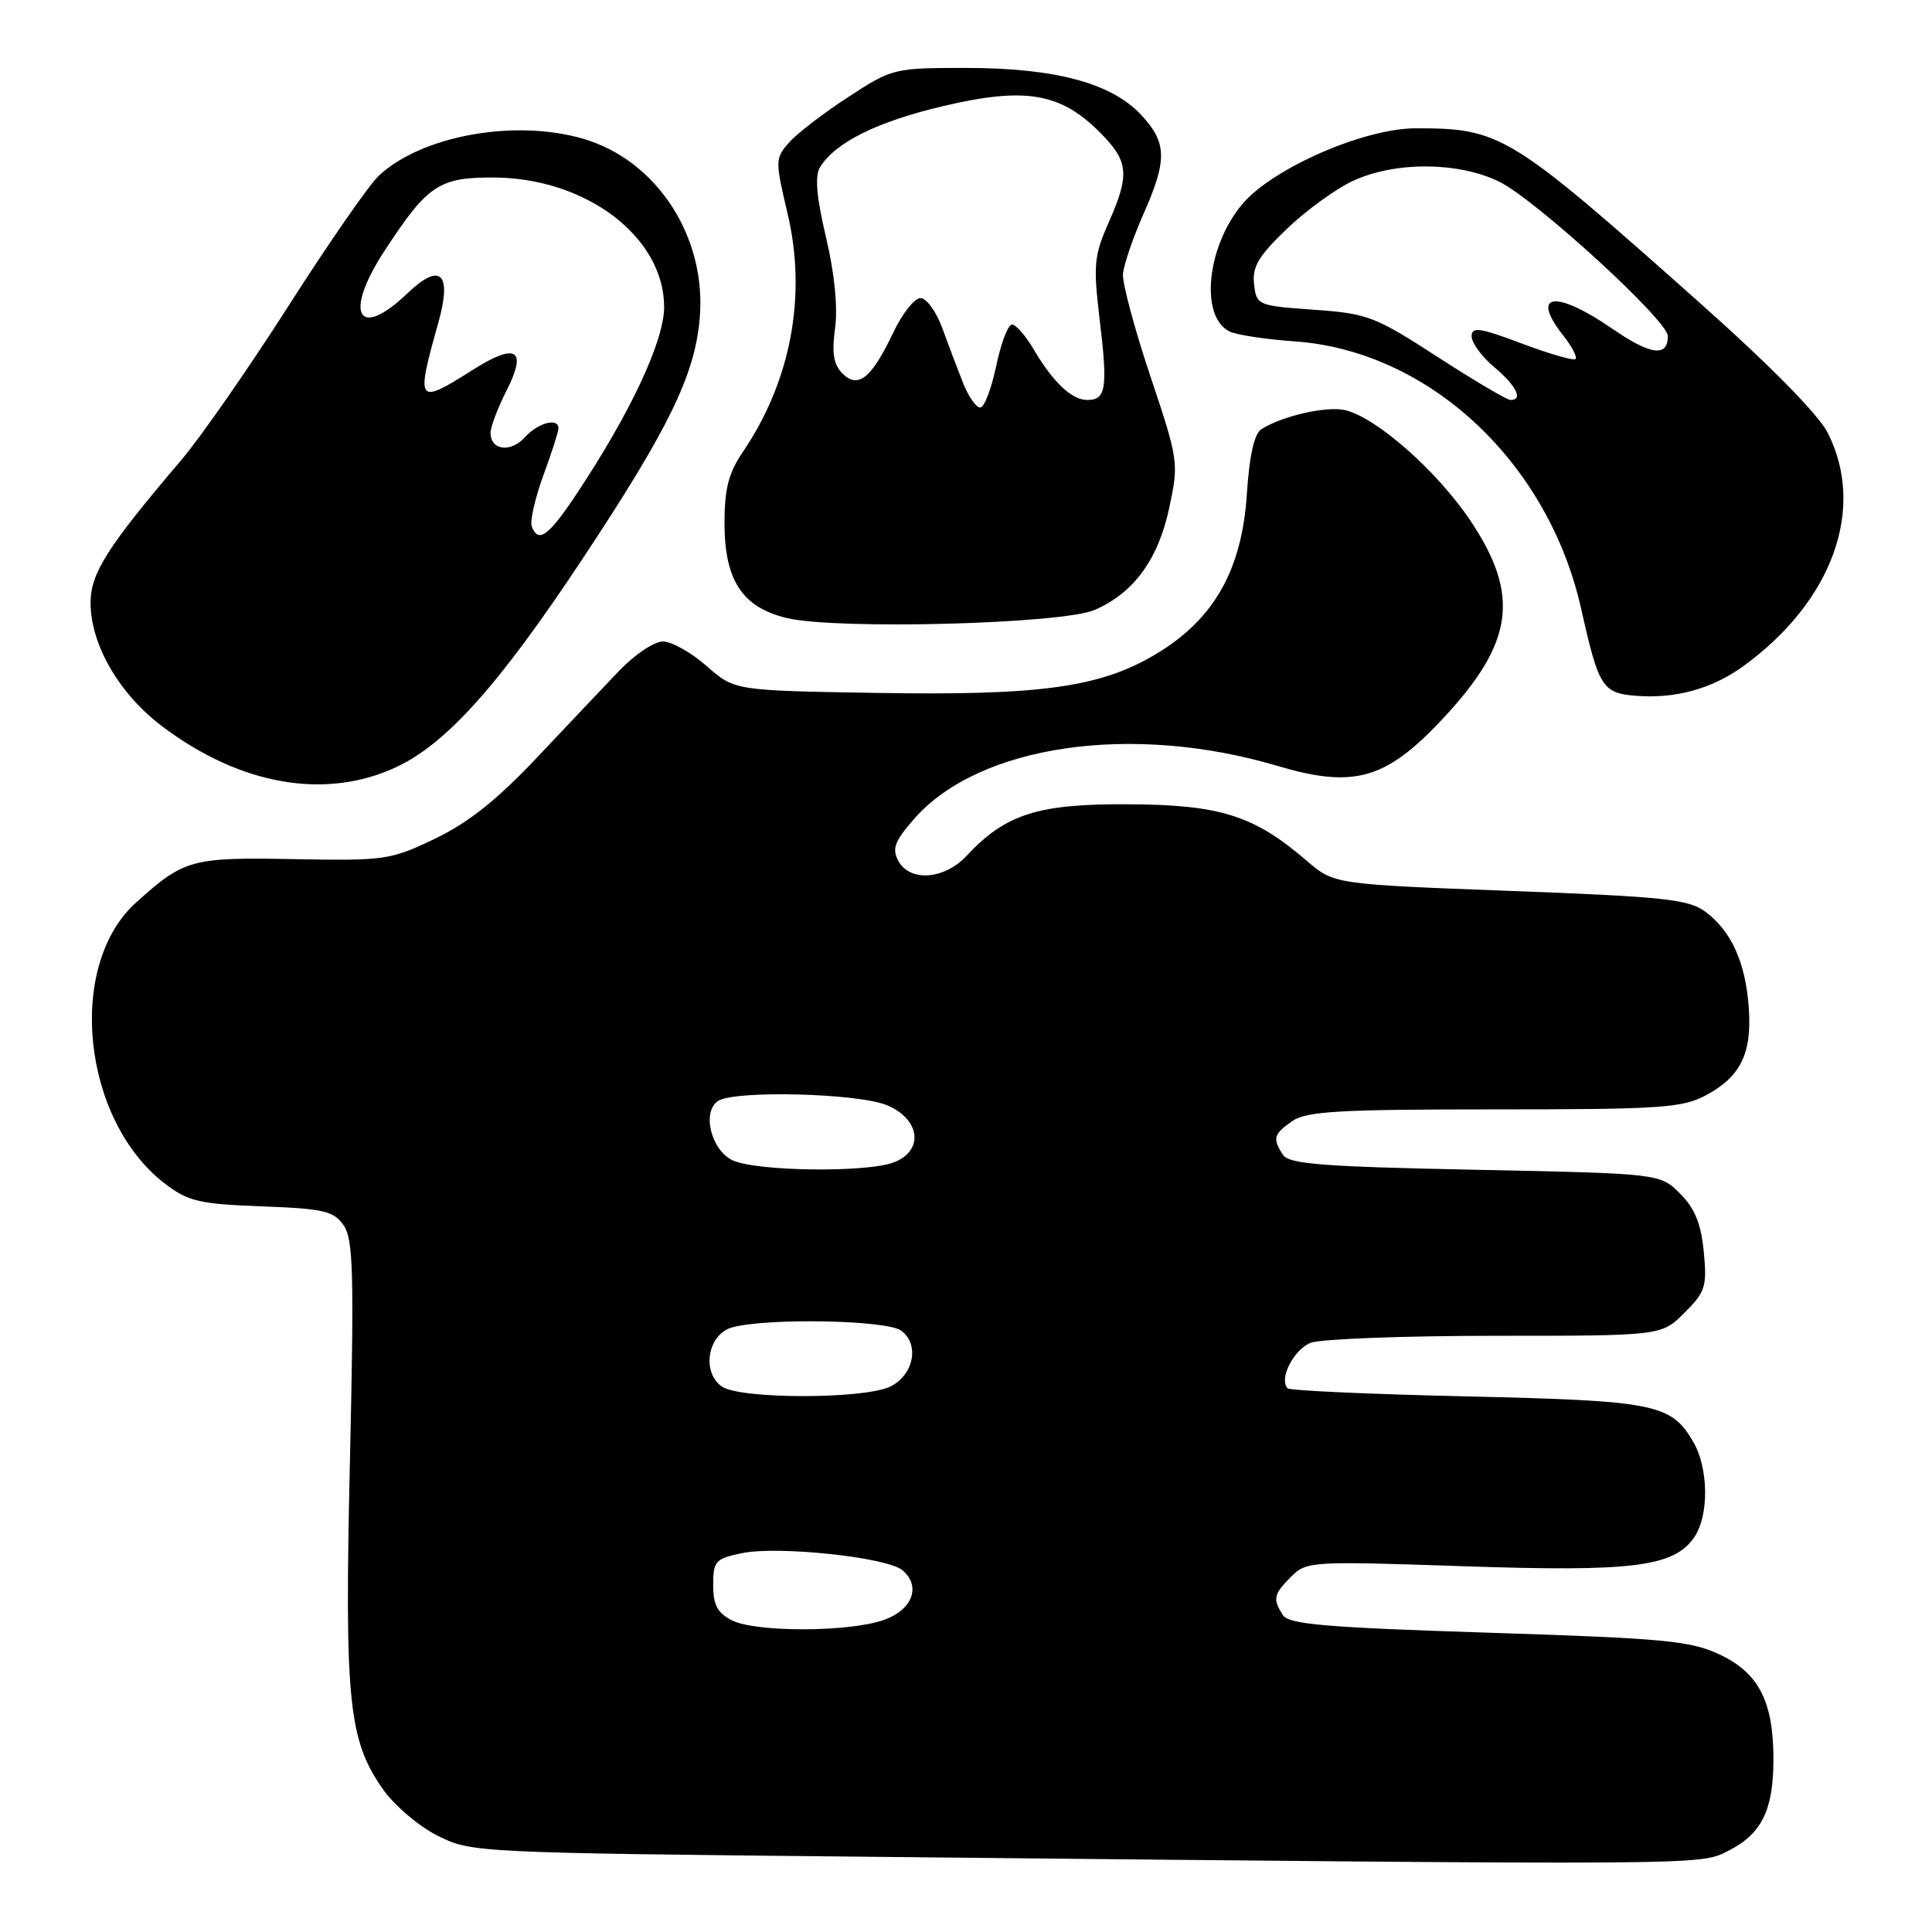 <?xml version="1.0" encoding="UTF-8" standalone="no"?>
<!DOCTYPE svg PUBLIC "-//W3C//DTD SVG 1.1//EN" "http://www.w3.org/Graphics/SVG/1.1/DTD/svg11.dtd" >
<svg xmlns="http://www.w3.org/2000/svg" xmlns:xlink="http://www.w3.org/1999/xlink" version="1.1" viewBox="0 0 256 256">
 <g >
 <path fill="currentColor"
d=" M 228.99 245.25 C 233.40 243.04 234.97 239.89 234.99 233.22 C 235.01 225.49 233.07 221.68 227.86 219.23 C 223.99 217.41 220.58 217.09 197.21 216.34 C 175.58 215.65 170.76 215.23 169.98 214.00 C 168.62 211.85 168.75 211.25 171.09 208.91 C 173.12 206.88 173.74 206.85 193.84 207.53 C 216.28 208.30 221.75 207.62 224.46 203.75 C 226.48 200.86 226.42 194.52 224.33 190.99 C 221.40 186.02 219.30 185.60 194.33 185.03 C 181.59 184.74 170.92 184.26 170.62 183.96 C 169.41 182.74 171.43 178.79 173.70 177.92 C 175.04 177.42 186.04 177.00 198.14 177.00 C 220.15 177.00 220.15 177.00 223.20 173.95 C 225.98 171.18 226.20 170.46 225.76 165.87 C 225.40 162.15 224.58 160.12 222.62 158.16 C 219.96 155.50 219.96 155.50 195.44 155.00 C 175.12 154.59 170.76 154.24 169.98 153.00 C 168.60 150.82 168.75 150.29 171.22 148.56 C 173.09 147.25 177.39 147.00 197.99 147.00 C 219.98 147.00 222.89 146.81 226.02 145.14 C 230.65 142.67 232.16 139.59 231.72 133.50 C 231.29 127.51 229.40 123.35 225.96 120.80 C 223.73 119.16 220.50 118.81 200.10 118.05 C 176.78 117.17 176.78 117.17 173.14 114.05 C 166.15 108.04 161.69 106.63 149.50 106.57 C 137.51 106.50 133.25 107.86 128.08 113.40 C 125.12 116.57 120.55 116.89 119.02 114.05 C 118.17 112.45 118.55 111.44 121.15 108.48 C 129.74 98.70 149.97 95.76 169.25 101.48 C 179.41 104.50 183.64 103.30 191.17 95.24 C 200.57 85.20 201.46 78.91 194.86 69.02 C 190.49 62.49 182.51 55.42 178.31 54.36 C 175.87 53.75 169.87 55.11 167.11 56.89 C 166.20 57.48 165.54 60.45 165.22 65.41 C 164.58 75.51 160.85 82.08 153.17 86.67 C 145.74 91.10 137.88 92.19 115.82 91.81 C 97.33 91.50 97.33 91.50 93.63 88.25 C 91.59 86.46 88.99 85.00 87.85 85.00 C 86.70 85.00 84.13 86.71 82.13 88.79 C 80.13 90.88 75.19 96.10 71.14 100.39 C 65.86 105.99 62.05 109.02 57.64 111.13 C 51.74 113.96 51.01 114.06 39.00 113.84 C 25.35 113.58 24.40 113.84 18.00 119.62 C 8.74 127.99 10.88 148.46 21.89 156.87 C 24.94 159.19 26.43 159.54 34.68 159.85 C 42.88 160.15 44.21 160.46 45.52 162.34 C 46.81 164.18 46.93 168.58 46.37 193.49 C 45.64 225.46 46.16 230.56 50.76 237.11 C 52.27 239.24 55.52 242.01 58.00 243.25 C 62.45 245.48 63.06 245.51 115.00 246.03 C 227.39 247.16 225.14 247.18 228.99 245.25 Z  M 52.50 101.65 C 59.13 98.56 66.11 90.77 77.09 74.20 C 88.56 56.89 92.03 49.80 92.71 42.28 C 93.69 31.46 87.08 21.24 77.25 18.38 C 68.17 15.74 55.84 17.98 50.18 23.30 C 48.89 24.51 43.52 32.25 38.25 40.50 C 32.98 48.75 26.56 57.98 23.99 61.00 C 14.22 72.47 12.00 75.97 12.00 79.86 C 12.00 85.41 15.79 91.95 21.50 96.25 C 31.86 104.06 43.13 106.02 52.50 101.65 Z  M 231.00 88.27 C 242.83 79.69 247.28 67.35 242.17 57.33 C 240.93 54.90 234.46 48.33 225.04 39.96 C 200.04 17.72 198.86 17.00 187.61 17.00 C 180.73 17.00 168.61 22.30 164.61 27.05 C 159.92 32.63 158.96 41.88 162.87 43.90 C 163.76 44.36 167.65 44.96 171.50 45.23 C 189.34 46.46 205.18 61.25 209.53 80.74 C 211.83 91.02 212.33 91.83 216.70 92.19 C 221.93 92.63 226.85 91.28 231.00 88.27 Z  M 145.05 80.82 C 150.26 78.55 153.49 74.11 154.95 67.21 C 156.20 61.33 156.15 60.95 152.43 49.85 C 150.34 43.61 148.71 37.52 148.80 36.32 C 148.89 35.12 150.10 31.57 151.48 28.44 C 154.70 21.17 154.65 18.91 151.19 15.20 C 147.26 11.00 139.78 9.00 127.97 9.00 C 118.45 9.00 118.22 9.06 112.41 12.85 C 109.16 14.96 105.63 17.67 104.57 18.87 C 102.70 20.99 102.70 21.26 104.37 28.36 C 106.93 39.20 104.79 50.54 98.41 59.92 C 96.54 62.67 96.00 64.78 96.00 69.33 C 96.00 76.90 98.37 80.49 104.28 81.90 C 110.92 83.47 140.76 82.68 145.05 80.82 Z  M 97.00 214.71 C 95.07 213.73 94.50 212.67 94.50 210.02 C 94.50 206.85 94.79 206.53 98.32 205.80 C 103.07 204.81 117.50 206.34 119.56 208.05 C 122.12 210.18 120.89 213.37 117.00 214.69 C 112.34 216.28 100.13 216.29 97.00 214.71 Z  M 95.61 183.70 C 92.92 181.74 93.81 176.77 97.00 175.89 C 101.62 174.61 117.50 174.91 119.40 176.31 C 121.87 178.11 121.10 182.15 118.00 183.71 C 114.60 185.42 97.95 185.42 95.61 183.70 Z  M 97.00 153.71 C 94.17 152.29 92.99 147.25 95.17 145.87 C 97.43 144.44 113.74 144.86 117.53 146.45 C 121.96 148.30 122.46 152.49 118.43 154.02 C 114.76 155.42 99.97 155.21 97.00 153.71 Z  M 70.46 69.75 C 70.20 69.06 70.89 66.03 71.99 63.01 C 73.10 60.00 74.00 57.18 74.00 56.76 C 74.00 55.30 71.30 56.01 69.56 57.93 C 67.67 60.02 65.00 59.68 65.00 57.35 C 65.00 56.57 65.94 54.08 67.08 51.84 C 69.91 46.29 68.44 45.34 62.66 49.00 C 55.23 53.71 55.07 53.49 58.08 42.76 C 59.93 36.15 58.36 34.68 53.95 38.90 C 47.43 45.13 45.51 41.60 50.90 33.32 C 56.63 24.52 58.15 23.50 65.37 23.52 C 77.65 23.55 88.00 31.40 88.00 40.68 C 88.00 45.18 83.56 54.66 76.44 65.39 C 72.68 71.05 71.33 72.04 70.46 69.75 Z  M 190.48 47.29 C 182.18 41.91 181.22 41.55 174.08 41.04 C 166.64 40.51 166.49 40.45 166.17 37.65 C 165.91 35.35 166.75 33.93 170.55 30.29 C 173.14 27.82 177.11 24.94 179.38 23.92 C 184.96 21.38 193.21 21.44 198.61 24.05 C 203.41 26.38 221.00 42.47 221.00 44.53 C 221.00 47.35 218.73 47.06 213.69 43.59 C 206.13 38.38 202.70 38.81 207.11 44.42 C 208.28 45.90 209.02 47.31 208.77 47.57 C 208.51 47.82 205.31 46.90 201.65 45.52 C 196.04 43.41 195.00 43.26 195.00 44.57 C 195.00 45.43 196.35 47.27 198.00 48.65 C 200.93 51.12 201.86 53.00 200.15 53.00 C 199.68 53.00 195.33 50.43 190.48 47.29 Z  M 127.61 50.75 C 126.90 48.96 125.67 45.70 124.87 43.50 C 124.07 41.30 122.77 39.50 121.97 39.50 C 121.18 39.50 119.56 41.54 118.38 44.03 C 115.48 50.13 113.71 51.56 111.63 49.49 C 110.45 48.31 110.20 46.79 110.65 43.51 C 111.03 40.73 110.59 36.26 109.45 31.44 C 108.17 26.01 107.95 23.30 108.67 22.14 C 110.71 18.85 116.27 16.10 125.05 14.04 C 135.82 11.51 140.50 12.30 145.69 17.49 C 149.57 21.37 149.74 23.08 146.88 29.54 C 144.96 33.88 144.85 35.12 145.72 42.42 C 146.80 51.44 146.56 53.00 144.07 53.00 C 142.01 53.00 139.54 50.66 136.94 46.25 C 135.89 44.46 134.60 43.00 134.09 43.00 C 133.57 43.00 132.63 45.48 132.00 48.50 C 131.37 51.52 130.42 54.00 129.88 54.00 C 129.34 54.00 128.32 52.54 127.61 50.75 Z "/>
</g>
</svg>